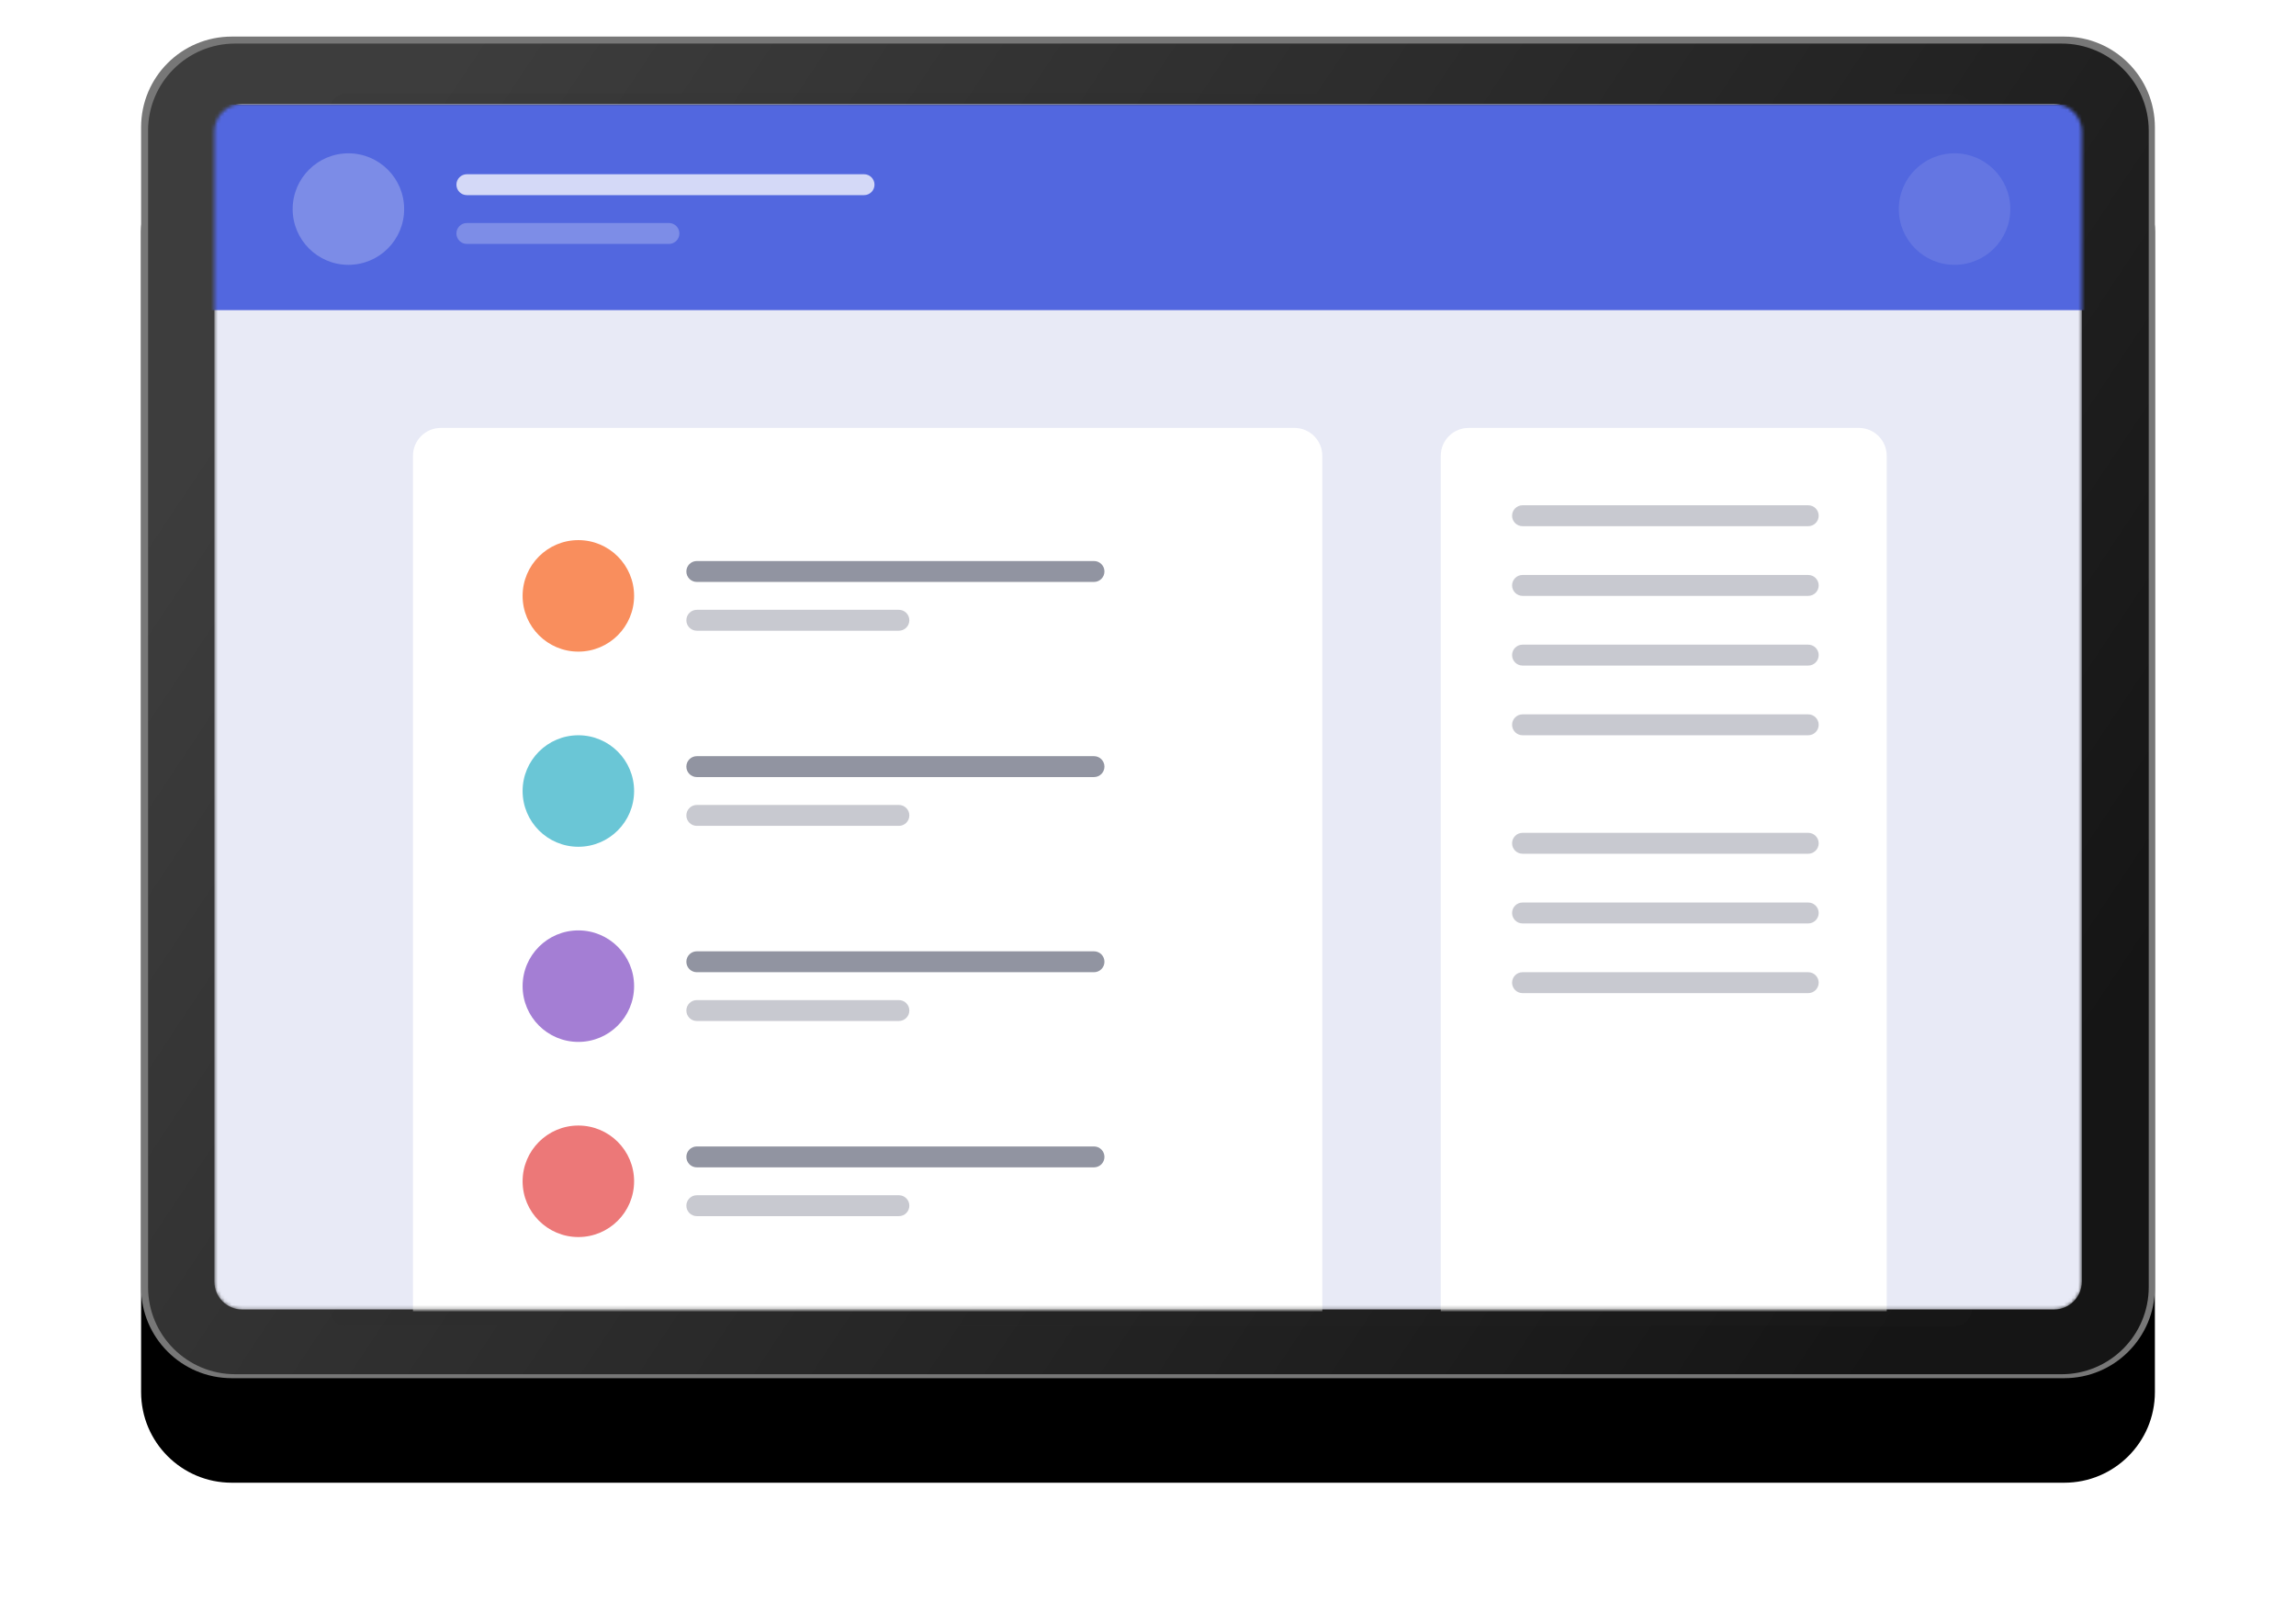 <svg width="659" height="466" viewBox="0 0 659 466" fill="none" xmlns="http://www.w3.org/2000/svg">
<g id="website">
<g id="Group">
<g id="Vector" filter="url(#filter0_d)">
<path d="M592.5 10.5H66.5C52.141 10.5 40.5 22.141 40.5 36.5V369.5C40.5 383.859 52.141 395.5 66.5 395.5H592.5C606.859 395.5 618.5 383.859 618.5 369.5V36.5C618.5 22.141 606.859 10.5 592.5 10.5Z" fill="black"/>
</g>
<path id="Vector_2" d="M592.5 10.5H66.5C52.141 10.5 40.5 22.141 40.5 36.5V369.5C40.5 383.859 52.141 395.5 66.5 395.5H592.5C606.859 395.5 618.5 383.859 618.5 369.5V36.5C618.5 22.141 606.859 10.5 592.5 10.5Z" fill="#777777"/>
</g>
<path id="Vector_3" d="M591.73 12.5H67.5C53.693 12.5 42.5 23.693 42.5 37.5V369.365C42.5 383.172 53.693 394.365 67.5 394.365H591.73C605.537 394.365 616.73 383.172 616.73 369.365V37.5C616.73 23.693 605.537 12.5 591.73 12.5Z" fill="url(#paint0_linear)"/>
<path id="Vector_4" opacity="0.1" d="M560.993 26.803H99.53C96.769 26.803 94.53 29.042 94.53 31.803V375.559C94.53 378.32 96.769 380.559 99.53 380.559H560.993C563.754 380.559 565.993 378.32 565.993 375.559V31.803C565.993 29.042 563.754 26.803 560.993 26.803Z" fill="#2A2A2A"/>
<mask id="mask0" mask-type="alpha" maskUnits="userSpaceOnUse" x="61" y="29" width="537" height="347">
<g id="f">
<path id="Vector_5" d="M589.53 29.803H69.53C65.112 29.803 61.53 33.385 61.53 37.803V367.803C61.53 372.221 65.112 375.803 69.53 375.803H589.53C593.948 375.803 597.53 372.221 597.53 367.803V37.803C597.53 33.385 593.948 29.803 589.53 29.803Z" fill="white"/>
</g>
</mask>
<g mask="url(#mask0)">
<g id="body">
<path id="Vector_6" d="M589.53 29.803H69.53C65.112 29.803 61.53 33.385 61.53 37.803V367.803C61.53 372.221 65.112 375.803 69.53 375.803H589.53C593.948 375.803 597.53 372.221 597.53 367.803V37.803C597.53 33.385 593.948 29.803 589.53 29.803Z" fill="#E8EAF6"/>
</g>
<g id="heading">
<g id="head">
<path id="Vector_7" fill-rule="evenodd" clip-rule="evenodd" d="M58 30H605V89H58V30Z" fill="#5267DF"/>
</g>
<g id="menu">
<path id="Vector_8" opacity="0.104" d="M561 76C569.837 76 577 68.837 577 60C577 51.163 569.837 44 561 44C552.163 44 545 51.163 545 60C545 68.837 552.163 76 561 76Z" fill="white"/>
</g>
<g id="logo">
<path id="Vector_9" opacity="0.245" d="M100 76C108.837 76 116 68.837 116 60C116 51.163 108.837 44 100 44C91.163 44 84 51.163 84 60C84 68.837 91.163 76 100 76Z" fill="white"/>
<path id="Vector_10" opacity="0.75" d="M248 50H134C132.343 50 131 51.343 131 53C131 54.657 132.343 56 134 56H248C249.657 56 251 54.657 251 53C251 51.343 249.657 50 248 50Z" fill="white"/>
<path id="Vector_11" opacity="0.25" d="M192 64H134C132.343 64 131 65.343 131 67C131 68.657 132.343 70 134 70H192C193.657 70 195 68.657 195 67C195 65.343 193.657 64 192 64Z" fill="white"/>
</g>
</g>
<g id="structure">
<g id="main">
<path id="Vector_12" d="M371.53 122.803H126.53C122.112 122.803 118.53 126.385 118.53 130.803V430.803C118.53 435.221 122.112 438.803 126.53 438.803H371.53C375.948 438.803 379.53 435.221 379.53 430.803V130.803C379.53 126.385 375.948 122.803 371.53 122.803Z" fill="white"/>
</g>
<g id="sidebar">
<path id="Vector_13" d="M533.53 122.803H421.53C417.112 122.803 413.53 126.385 413.53 130.803V430.803C413.53 435.221 417.112 438.803 421.53 438.803H533.53C537.948 438.803 541.53 435.221 541.53 430.803V130.803C541.53 126.385 537.948 122.803 533.53 122.803Z" fill="white"/>
</g>
</g>
<g id="lines">
<g id="line1">
<path id="Vector_14" opacity="0.25" d="M519 145H437C435.343 145 434 146.343 434 148C434 149.657 435.343 151 437 151H519C520.657 151 522 149.657 522 148C522 146.343 520.657 145 519 145Z" fill="#242A45"/>
<path id="Vector_15" opacity="0.25" d="M519 165H437C435.343 165 434 166.343 434 168C434 169.657 435.343 171 437 171H519C520.657 171 522 169.657 522 168C522 166.343 520.657 165 519 165Z" fill="#242A45"/>
<path id="Vector_16" opacity="0.25" d="M519 185H437C435.343 185 434 186.343 434 188C434 189.657 435.343 191 437 191H519C520.657 191 522 189.657 522 188C522 186.343 520.657 185 519 185Z" fill="#242A45"/>
<path id="Vector_17" opacity="0.25" d="M519 205H437C435.343 205 434 206.343 434 208C434 209.657 435.343 211 437 211H519C520.657 211 522 209.657 522 208C522 206.343 520.657 205 519 205Z" fill="#242A45"/>
</g>
<g id="line2">
<path id="Vector_18" opacity="0.25" d="M519 239H437C435.343 239 434 240.343 434 242C434 243.657 435.343 245 437 245H519C520.657 245 522 243.657 522 242C522 240.343 520.657 239 519 239Z" fill="#242A45"/>
<path id="Vector_19" opacity="0.25" d="M519 259H437C435.343 259 434 260.343 434 262C434 263.657 435.343 265 437 265H519C520.657 265 522 263.657 522 262C522 260.343 520.657 259 519 259Z" fill="#242A45"/>
<path id="Vector_20" opacity="0.25" d="M519 279H437C435.343 279 434 280.343 434 282C434 283.657 435.343 285 437 285H519C520.657 285 522 283.657 522 282C522 280.343 520.657 279 519 279Z" fill="#242A45"/>
</g>
</g>
<g id="shapes">
<g id="circle1">
<path id="Vector_21" opacity="0.5" d="M314 161H200C198.343 161 197 162.343 197 164C197 165.657 198.343 167 200 167H314C315.657 167 317 165.657 317 164C317 162.343 315.657 161 314 161Z" fill="#242A45"/>
<path id="Vector_22" opacity="0.25" d="M258 175H200C198.343 175 197 176.343 197 178C197 179.657 198.343 181 200 181H258C259.657 181 261 179.657 261 178C261 176.343 259.657 175 258 175Z" fill="#242A45"/>
<path id="Vector_23" d="M166 187C174.837 187 182 179.837 182 171C182 162.163 174.837 155 166 155C157.163 155 150 162.163 150 171C150 179.837 157.163 187 166 187Z" fill="#F98E5D"/>
</g>
<g id="circle2">
<path id="Vector_24" d="M166 243C174.837 243 182 235.837 182 227C182 218.163 174.837 211 166 211C157.163 211 150 218.163 150 227C150 235.837 157.163 243 166 243Z" fill="#6AC6D6"/>
<path id="Vector_25" opacity="0.5" d="M314 217H200C198.343 217 197 218.343 197 220C197 221.657 198.343 223 200 223H314C315.657 223 317 221.657 317 220C317 218.343 315.657 217 314 217Z" fill="#242A45"/>
<path id="Vector_26" opacity="0.25" d="M258 231H200C198.343 231 197 232.343 197 234C197 235.657 198.343 237 200 237H258C259.657 237 261 235.657 261 234C261 232.343 259.657 231 258 231Z" fill="#242A45"/>
</g>
<g id="circle3">
<path id="Vector_27" d="M166 299C174.837 299 182 291.837 182 283C182 274.163 174.837 267 166 267C157.163 267 150 274.163 150 283C150 291.837 157.163 299 166 299Z" fill="#A47ED4"/>
<path id="Vector_28" opacity="0.5" d="M314 273H200C198.343 273 197 274.343 197 276C197 277.657 198.343 279 200 279H314C315.657 279 317 277.657 317 276C317 274.343 315.657 273 314 273Z" fill="#242A45"/>
<path id="Vector_29" opacity="0.25" d="M258 287H200C198.343 287 197 288.343 197 290C197 291.657 198.343 293 200 293H258C259.657 293 261 291.657 261 290C261 288.343 259.657 287 258 287Z" fill="#242A45"/>
</g>
<g id="circle4">
<path id="Vector_30" d="M166 355C174.837 355 182 347.837 182 339C182 330.163 174.837 323 166 323C157.163 323 150 330.163 150 339C150 347.837 157.163 355 166 355Z" fill="#EC7878"/>
<path id="Vector_31" opacity="0.5" d="M314 329H200C198.343 329 197 330.343 197 332C197 333.657 198.343 335 200 335H314C315.657 335 317 333.657 317 332C317 330.343 315.657 329 314 329Z" fill="#242A45"/>
<path id="Vector_32" opacity="0.25" d="M258 343H200C198.343 343 197 344.343 197 346C197 347.657 198.343 349 200 349H258C259.657 349 261 347.657 261 346C261 344.343 259.657 343 258 343Z" fill="#242A45"/>
</g>
</g>
</g>
</g>
<defs>
<filter id="filter0_d" x="0.5" y="0.5" width="658" height="465" filterUnits="userSpaceOnUse" color-interpolation-filters="sRGB">
<feFlood flood-opacity="0" result="BackgroundImageFix"/>
<feColorMatrix in="SourceAlpha" type="matrix" values="0 0 0 0 0 0 0 0 0 0 0 0 0 0 0 0 0 0 127 0"/>
<feOffset dy="30"/>
<feGaussianBlur stdDeviation="20"/>
<feColorMatrix type="matrix" values="0 0 0 0 0.182 0 0 0 0 0.231 0 0 0 0 0.506 0 0 0 0.2 0"/>
<feBlend mode="normal" in2="BackgroundImageFix" result="effect1_dropShadow"/>
<feBlend mode="normal" in="SourceGraphic" in2="effect1_dropShadow" result="shape"/>
</filter>
<linearGradient id="paint0_linear" x1="611.062" y1="286.202" x2="151.849" y2="-19.174" gradientUnits="userSpaceOnUse">
<stop stop-color="#151515"/>
<stop offset="1" stop-color="#3D3D3D"/>
</linearGradient>
</defs>
</svg>
